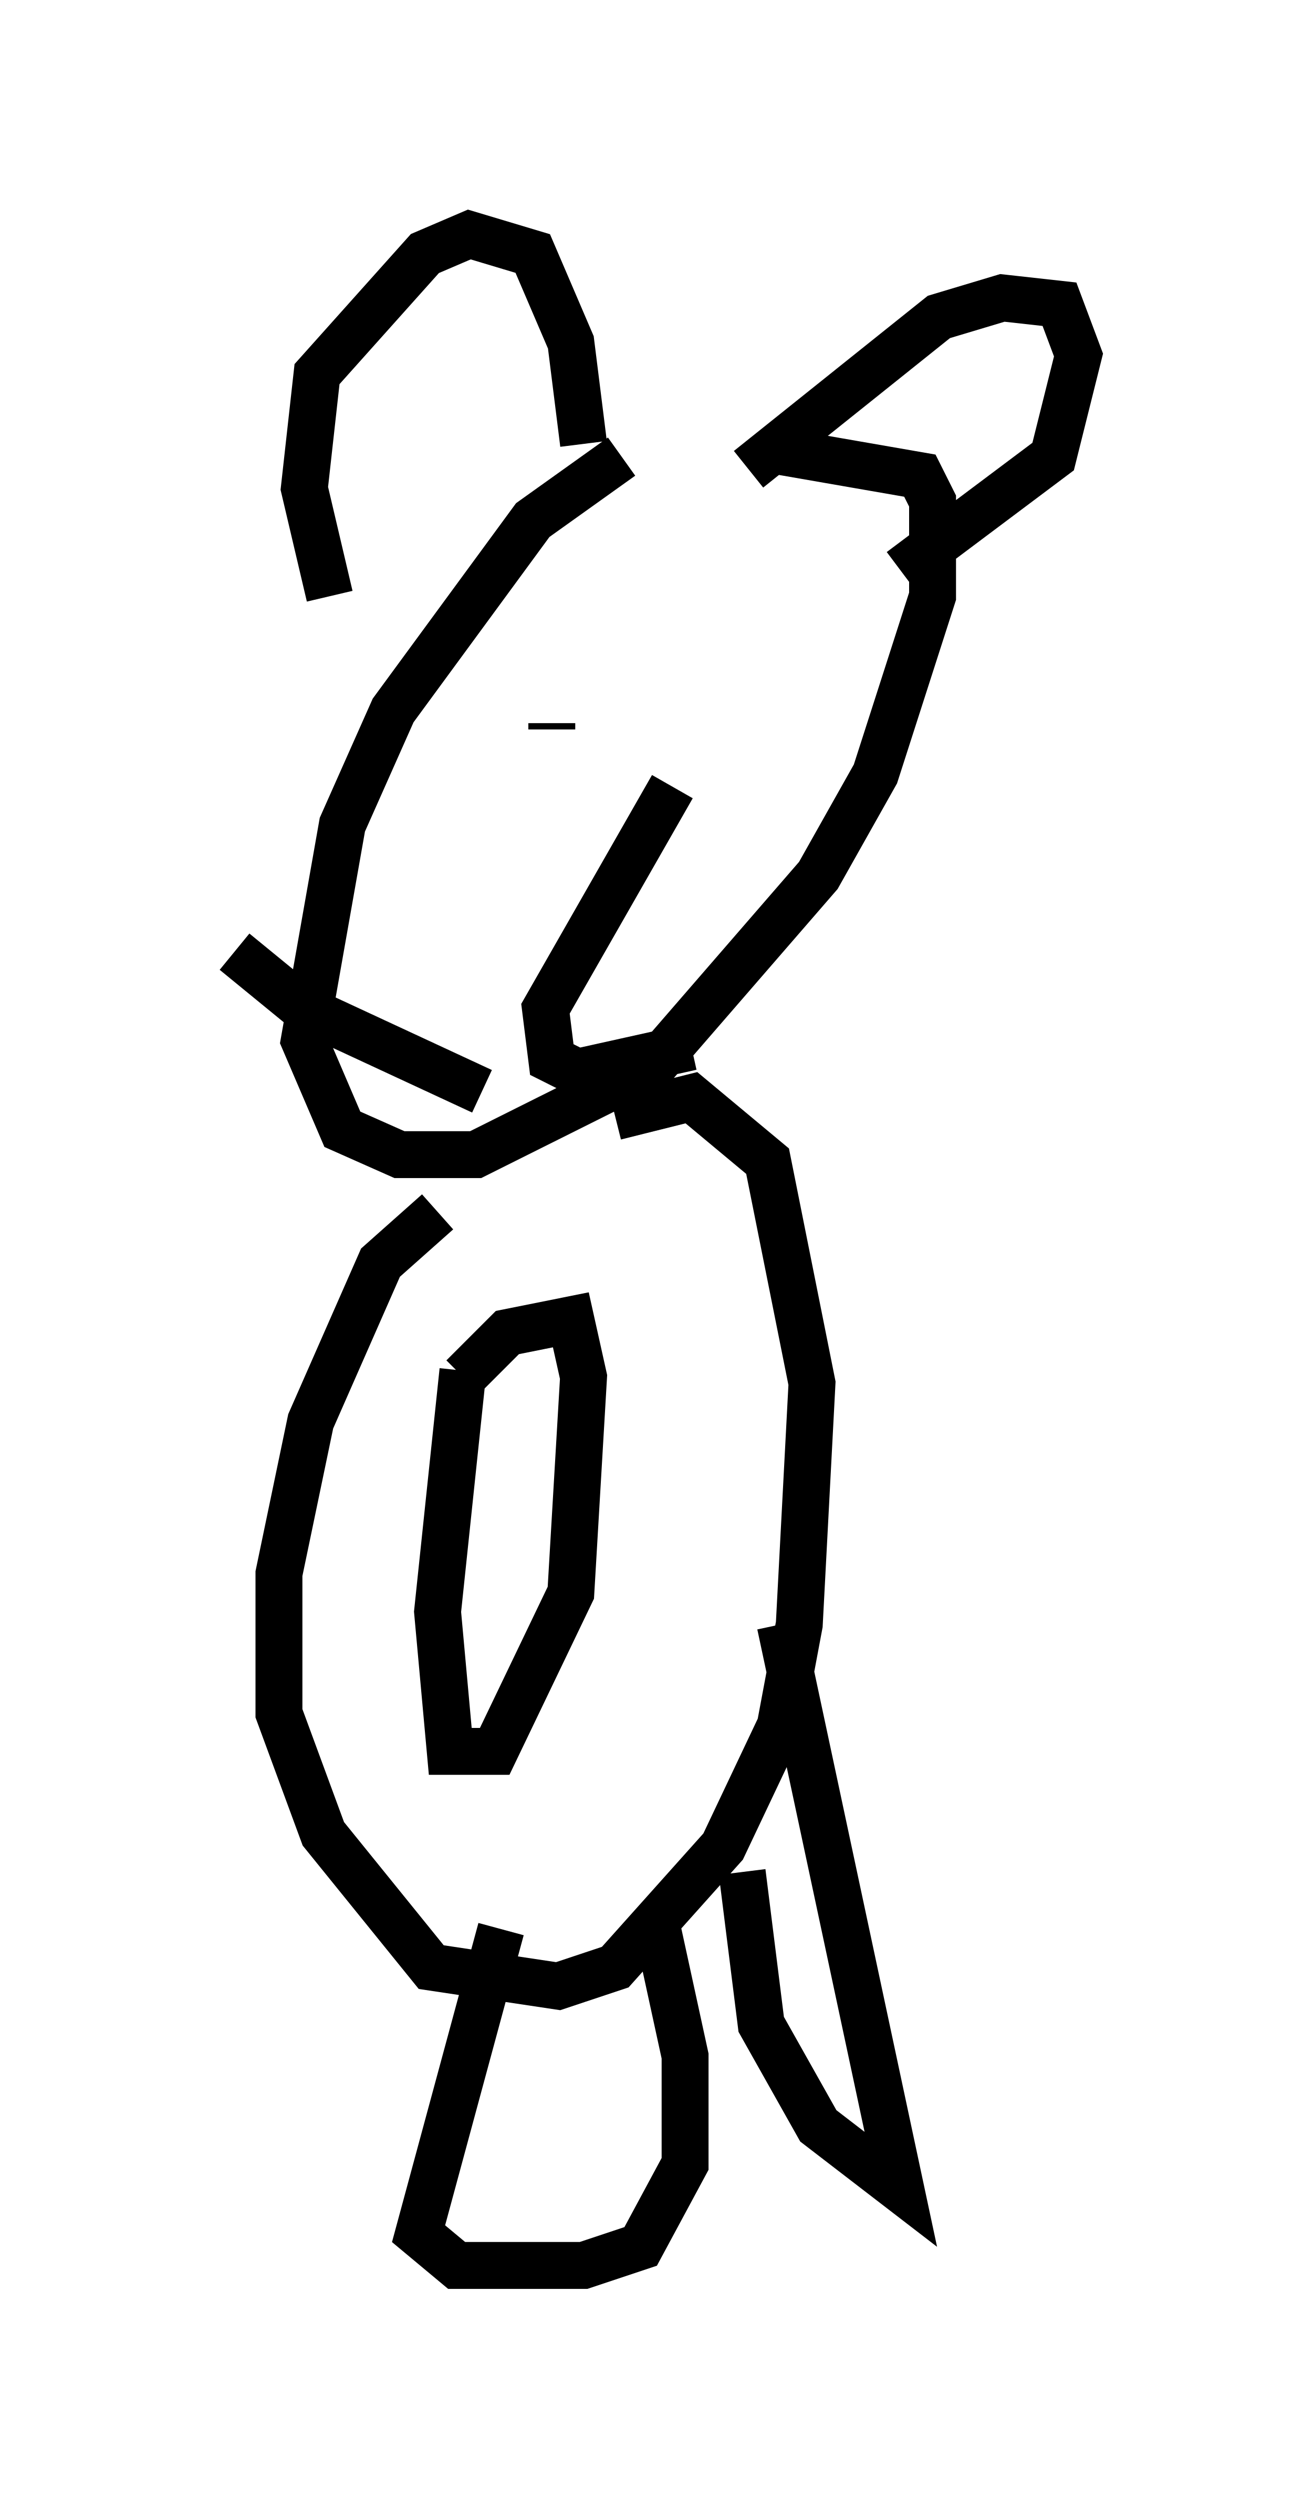 <?xml version="1.0" encoding="utf-8" ?>
<svg baseProfile="full" height="53.301" version="1.1" width="27.997" xmlns="http://www.w3.org/2000/svg" xmlns:ev="http://www.w3.org/2001/xml-events" xmlns:xlink="http://www.w3.org/1999/xlink"><defs /><rect fill="white" height="53.301" width="27.997" x="0" y="0" /><path d="M14.337, 9.601 m-1.083, 0.135 l-1.894, 1.353 -2.977, 4.059 l-1.083, 2.436 -0.812, 4.601 l0.812, 1.894 1.218, 0.541 l1.624, 0.0 3.789, -1.894 l3.518, -4.059 1.218, -2.165 l1.218, -3.789 0.0, -2.03 l-0.271, -0.541 -3.112, -0.541 m-9.472, 3.112 l-0.541, -2.3 0.271, -2.436 l2.3, -2.571 0.947, -0.406 l1.353, 0.406 0.812, 1.894 l0.271, 2.165 m3.518, 0.541 l4.059, -3.248 1.353, -0.406 l1.218, 0.135 0.406, 1.083 l-0.541, 2.165 -3.248, 2.436 m-7.442, 3.383 l0.0, -0.135 m3.248, -1.488 l0.0, 0.0 m-0.677, 2.842 l-2.706, 4.736 0.135, 1.083 l0.541, 0.271 2.436, -0.541 m-4.465, 0.947 l-3.789, -1.759 -1.488, -1.218 m4.33, 5.548 l-1.218, 1.083 -1.488, 3.383 l-0.677, 3.248 0.0, 2.977 l0.947, 2.571 2.3, 2.842 l2.706, 0.406 1.218, -0.406 l2.3, -2.571 1.218, -2.571 l0.406, -2.165 0.271, -5.142 l-0.947, -4.736 -1.624, -1.353 l-1.624, 0.406 m-3.248, 5.413 l-0.541, 5.142 0.271, 2.977 l0.947, 0.0 1.624, -3.383 l0.271, -4.601 -0.271, -1.218 l-1.353, 0.271 -0.947, 0.947 m0.812, 11.773 l-1.759, 6.495 0.812, 0.677 l2.706, 0.0 1.218, -0.406 l0.947, -1.759 0.0, -2.3 l-0.677, -3.112 m1.894, -0.812 l0.406, 3.248 1.218, 2.165 l1.759, 1.353 -2.571, -12.043 " fill="none" stroke="black" stroke-width="1" /></svg>